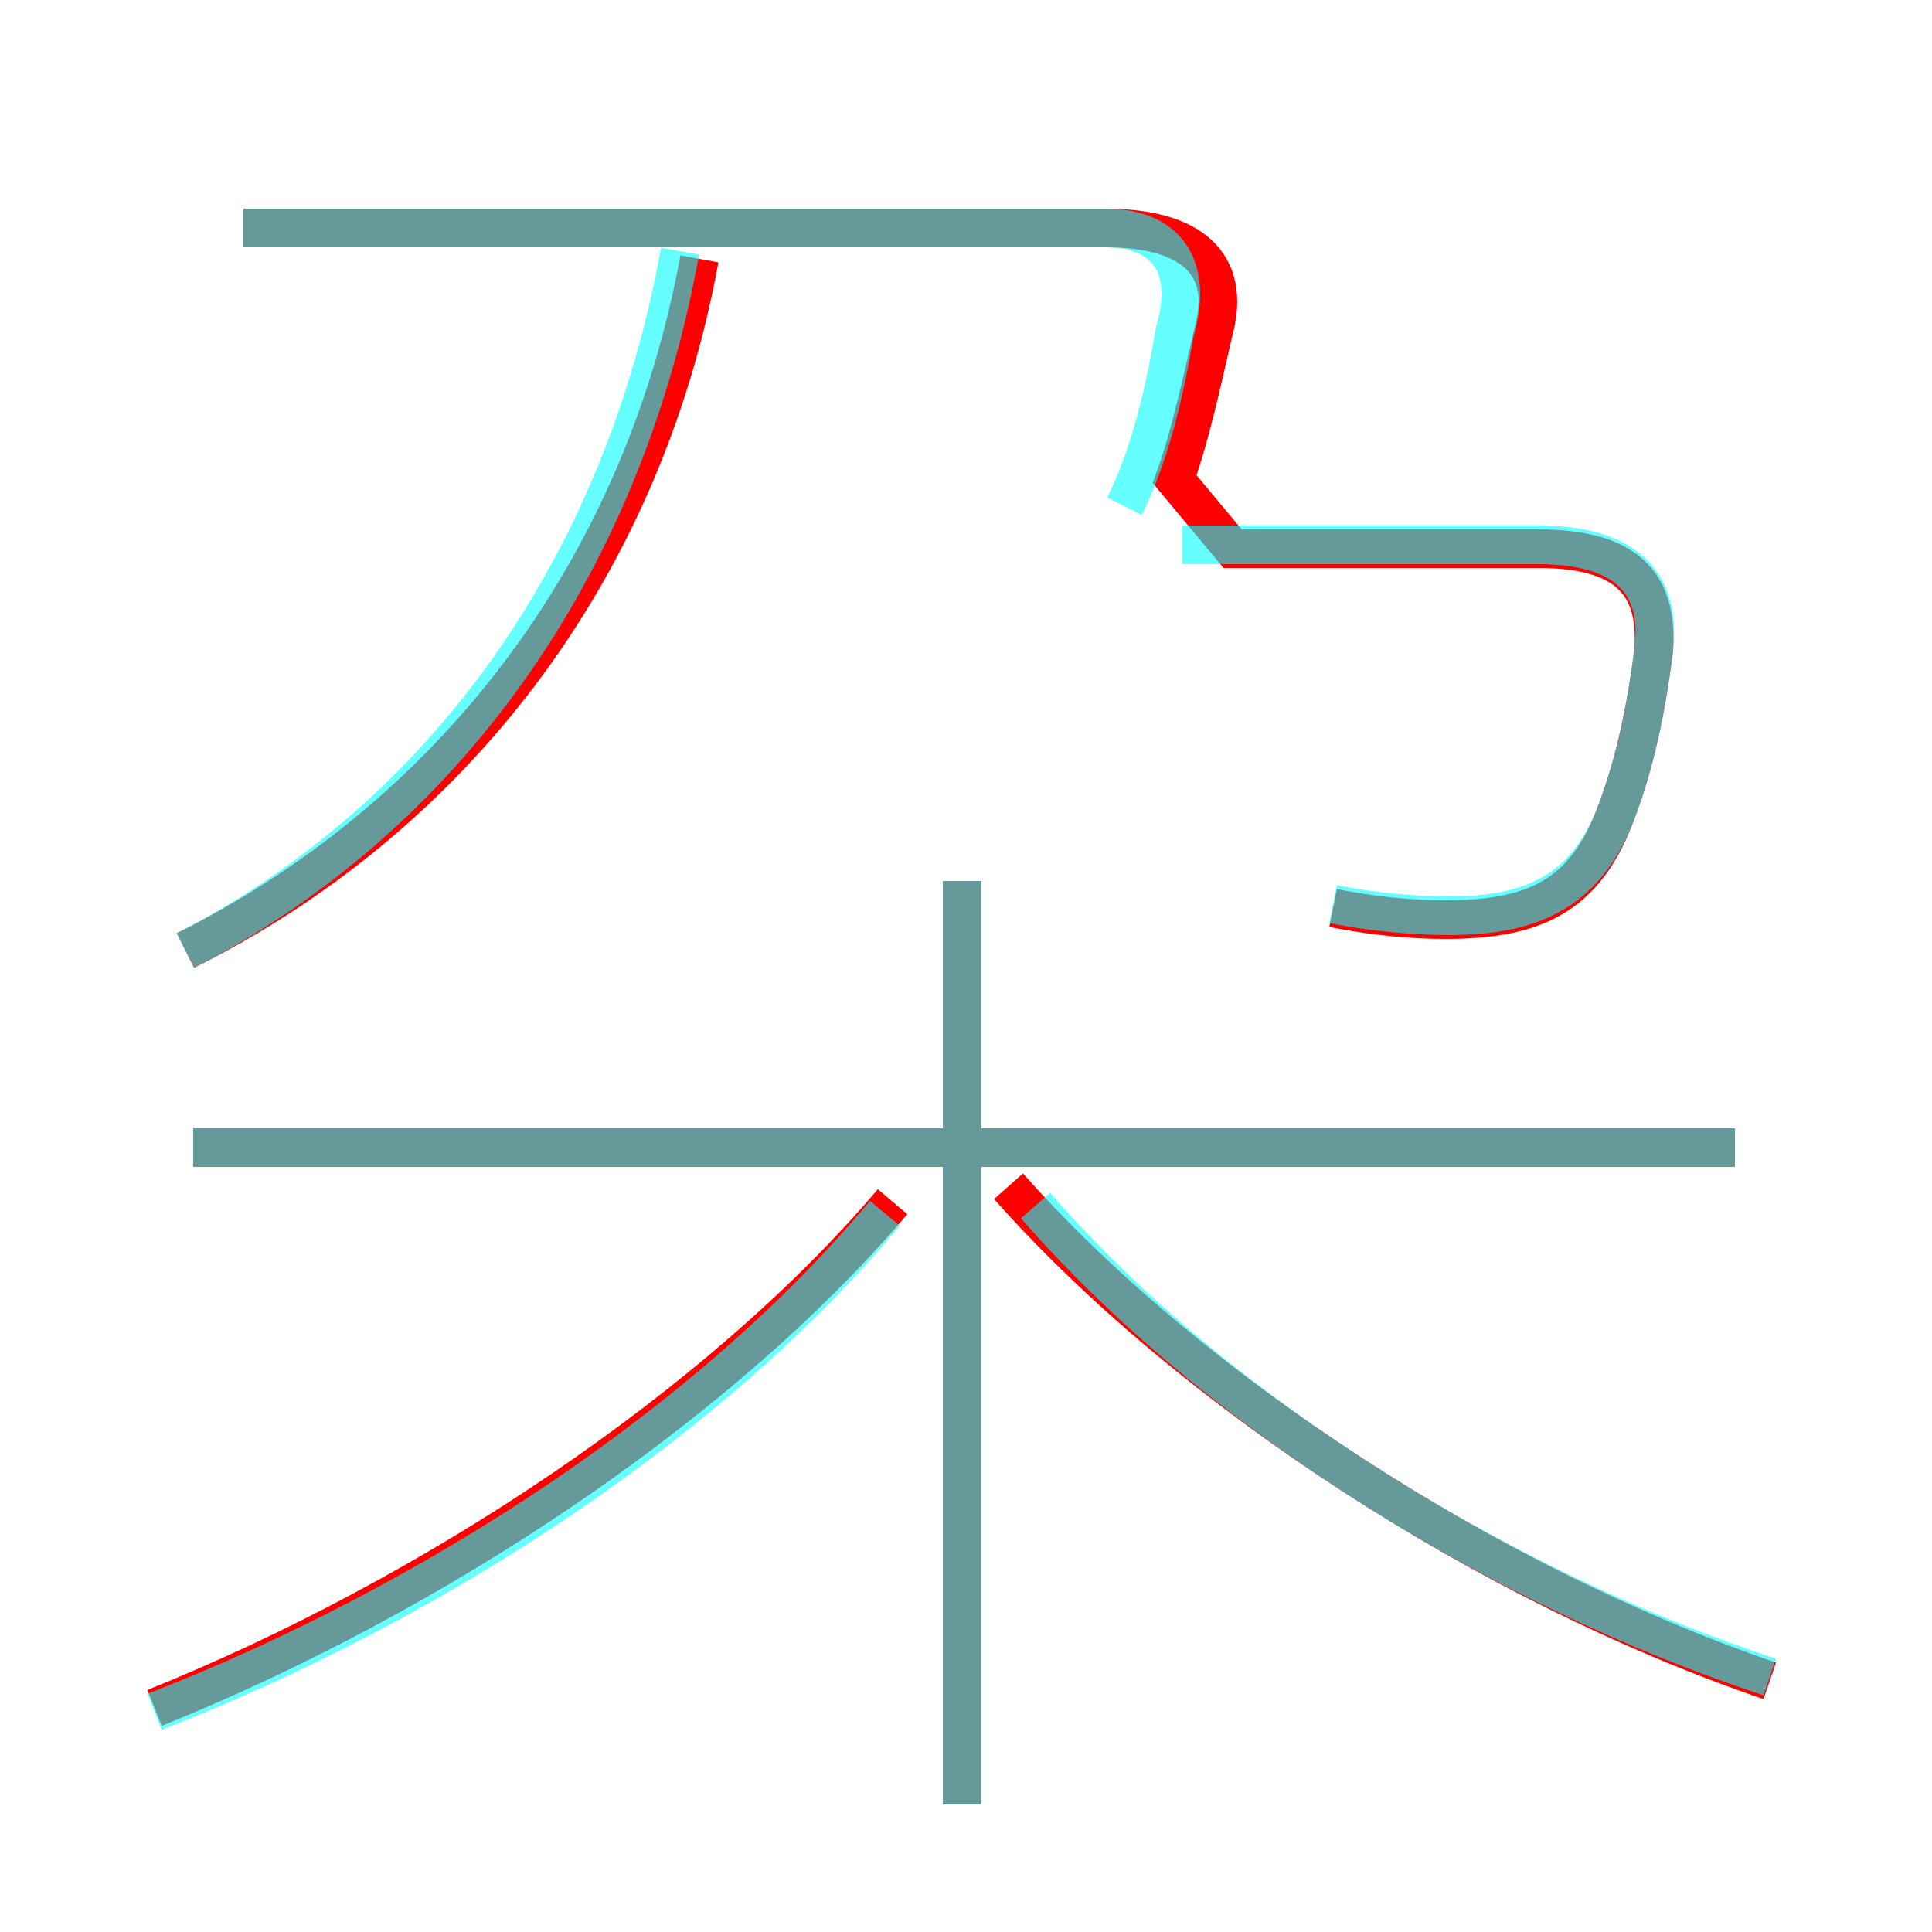 <?xml version='1.0' encoding='utf8'?>
<svg viewBox="0.0 -6.0 50.0 50.0" version="1.1" xmlns="http://www.w3.org/2000/svg">
<rect x="0.0" y="-6.0" width="50.0" height="50.0" fill="#333333" stroke="none"/>
<rect x="-1000" y="-1000" width="2000" height="2000" stroke="white" fill="white"/>
<g style="fill:none;stroke:rgba(255, 0, 0, 1);  stroke-width:1"><path d="M 34.5 -20.5 C 35.5 -20.3 36.5 -20.2 37.4 -20.2 C 39.7 -20.2 41.0 -20.8 41.8 -22.9 C 42.3 -24.2 42.6 -25.6 42.8 -27.2 C 42.9 -28.9 42.1 -29.8 39.8 -29.8 L 31.9 -29.8 L 30.4 -31.6 C 30.8 -32.7 31.1 -34.1 31.4 -35.4 C 31.9 -37.2 30.8 -38.1 28.6 -38.1 L 6.3 -38.1 M 4.0 0.2 C 11.2 -2.7 18.6 -7.6 23.1 -12.9 M 24.9 2.7 L 24.9 -21.2 M 4.8 -19.4 C 11.6 -22.8 16.6 -29.1 18.1 -37.3 M 44.9 -14.3 L 5.0 -14.3 M 45.8 -0.5 C 38.5 -3.0 30.8 -8.0 26.1 -13.3" transform="translate(0.0 38.0)" />
</g>
<g style="fill:none;stroke:rgba(0, 255, 255, 0.6);  stroke-width:1">
<path d="M 4.0 0.3 C 11.2 -2.5 18.4 -7.2 22.9 -12.6 M 24.9 2.7 L 24.9 -21.2 M 44.9 -14.3 L 5.0 -14.3 M 4.8 -19.4 C 11.4 -22.8 16.1 -29.2 17.6 -37.5 M 45.8 -0.6 C 38.8 -2.9 31.4 -7.5 26.8 -12.8 M 34.5 -20.6 C 35.5 -20.4 36.6 -20.3 37.5 -20.3 C 39.6 -20.3 41.0 -20.9 41.8 -22.9 C 42.3 -24.2 42.6 -25.6 42.8 -27.2 C 43.0 -28.9 42.1 -29.9 39.8 -29.9 L 30.6 -29.9 M 29.1 -30.9 C 29.7 -32.1 30.1 -33.6 30.4 -35.4 C 30.9 -37.1 30.2 -38.1 28.6 -38.1 L 6.3 -38.1" transform="translate(0.0 38.0)" />
</g>
</svg>